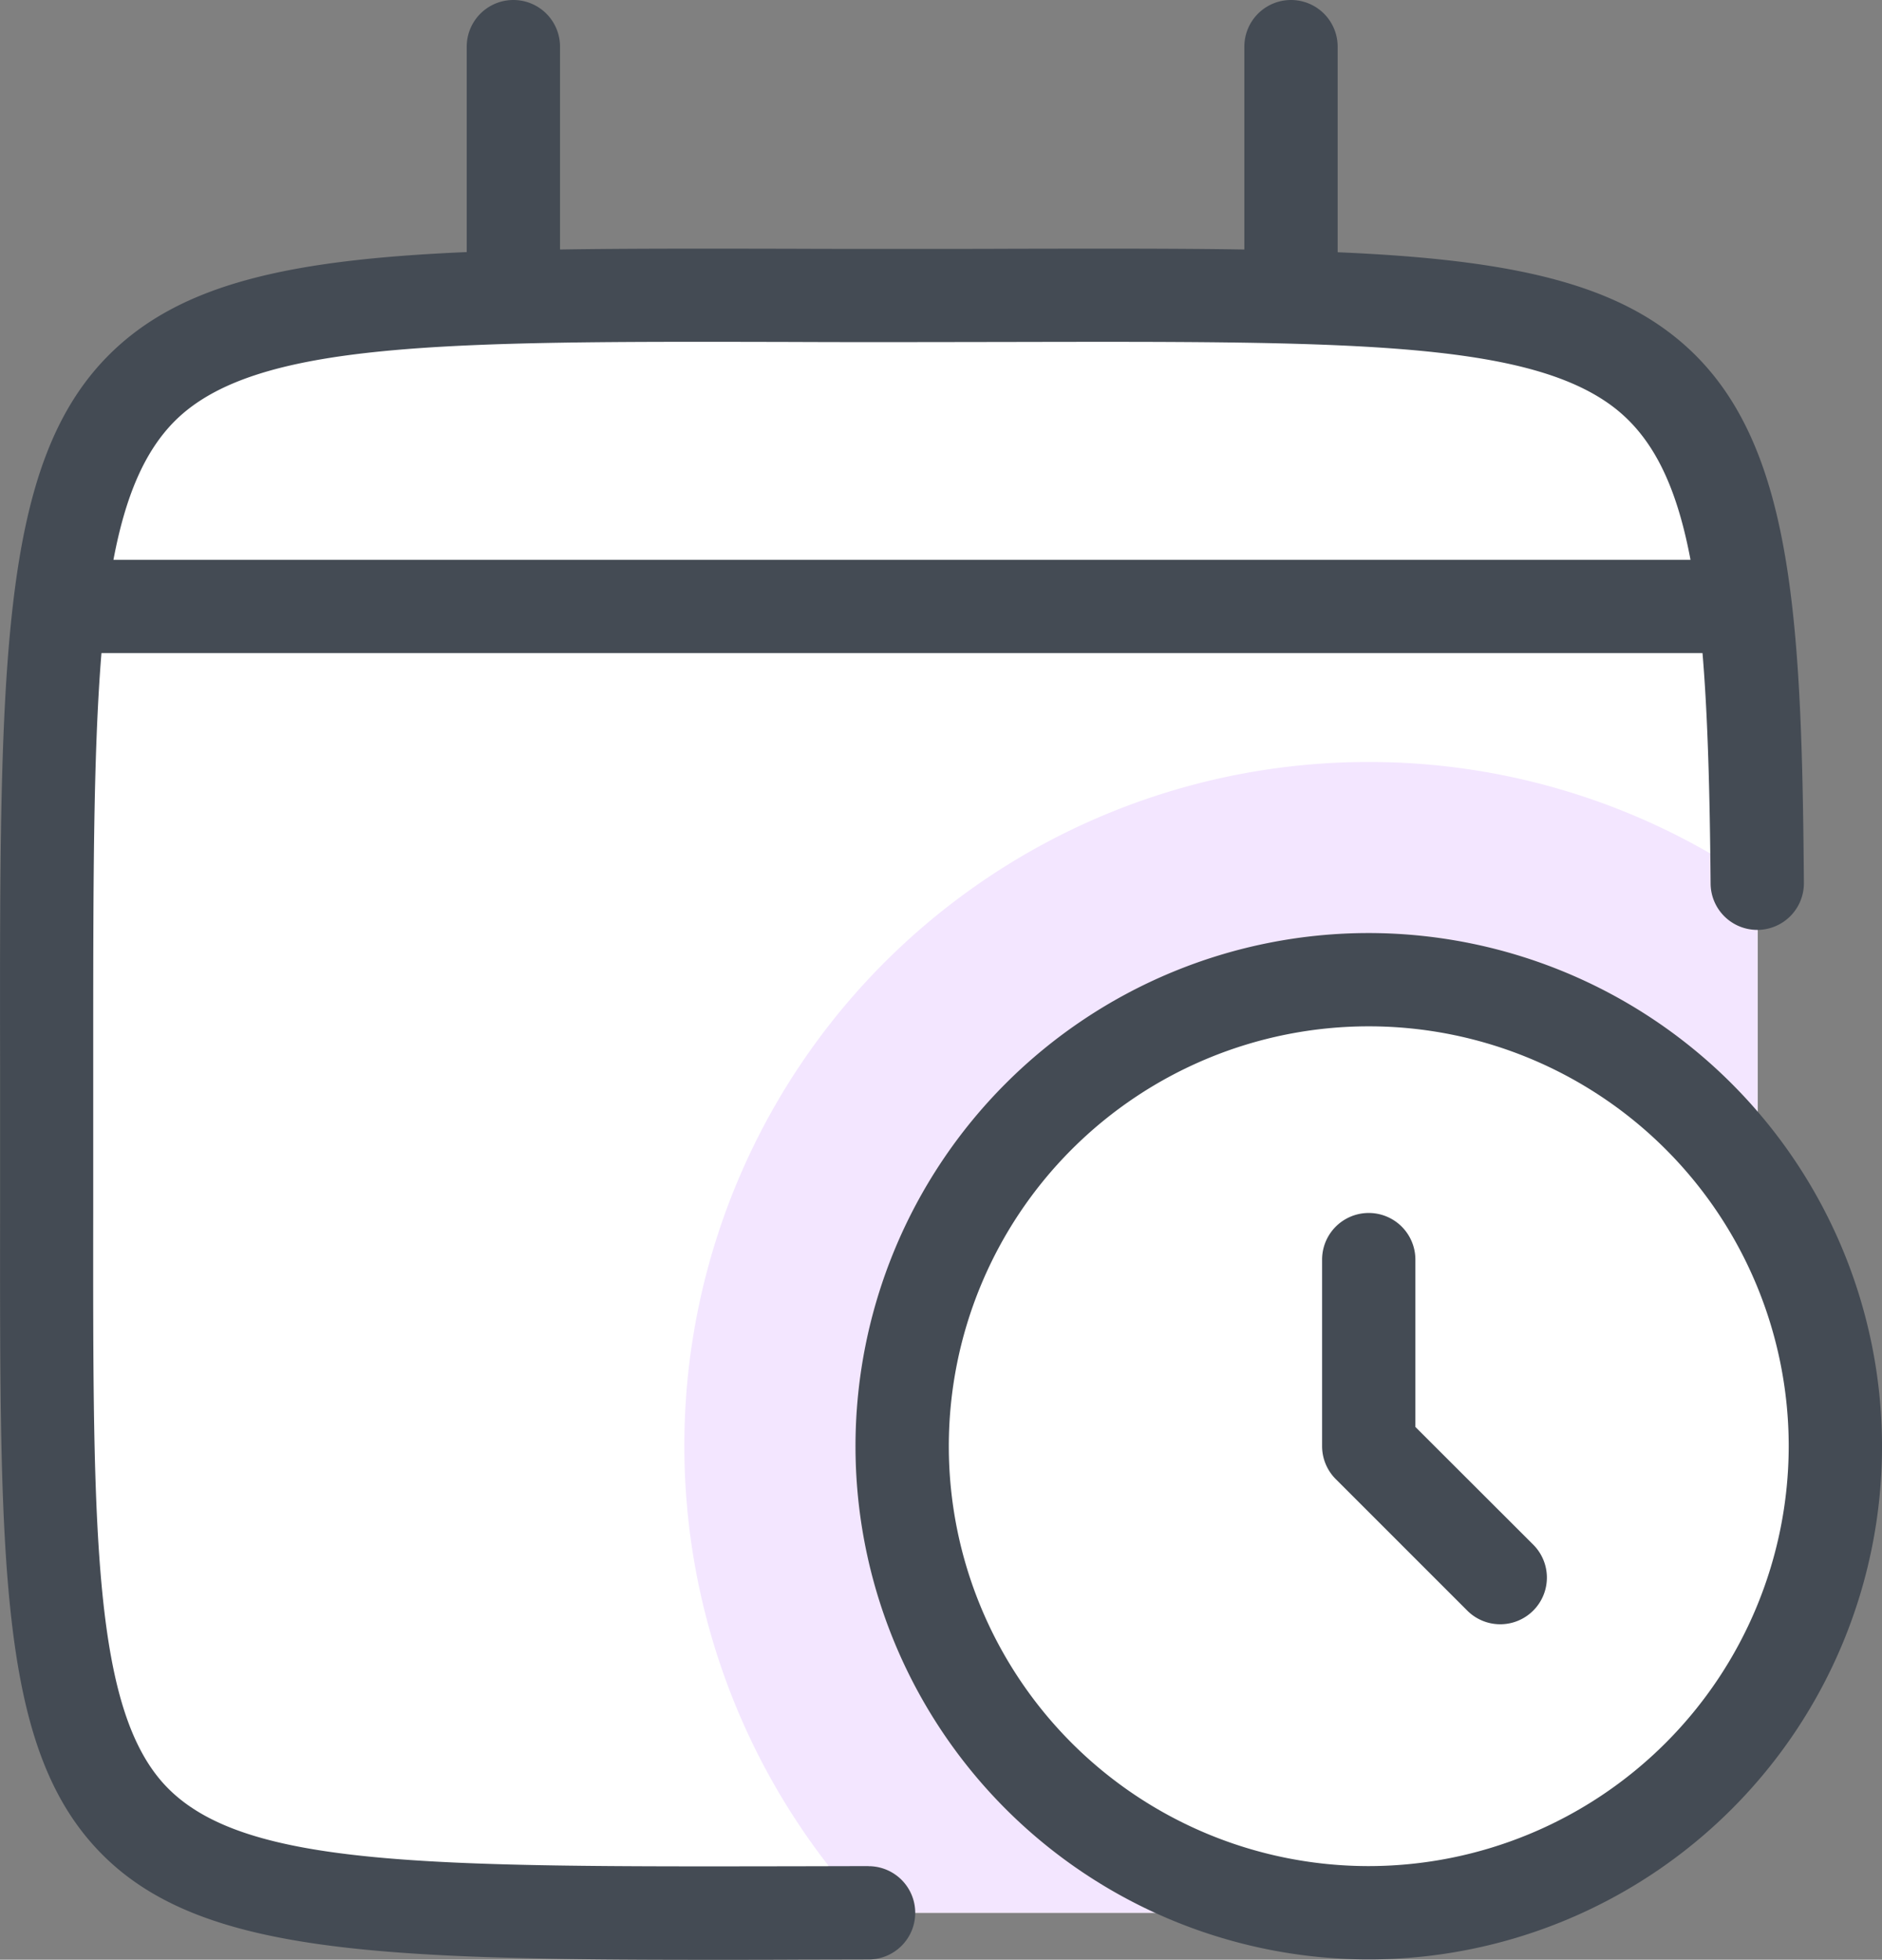 <svg xmlns="http://www.w3.org/2000/svg" width="80.694" height="84.039" viewBox="0 0 80.694 84.039">
  <rect x="0" y="0" width="80.694" height="84.039" fill="#808080" stroke="none"/>
  <g id="schedule" transform="translate(-5.996 -1)">
    <path id="Path_5333" data-name="Path 5333" d="M69.018,89.355H22.337A13.334,13.334,0,0,1,9,76.017V33.337A13.334,13.334,0,0,1,22.337,20H69.018A13.334,13.334,0,0,1,82.356,33.337v42.68A13.334,13.334,0,0,1,69.018,89.355Z" transform="translate(-1.001 -6.329)" fill="#fff"/>
    <path id="Path_5334" data-name="Path 5334" d="M79.342,50A29.323,29.323,0,0,0,57.9,99.348H82.677A13.334,13.334,0,0,0,96.014,86.011v-30.8A29.2,29.2,0,0,0,79.342,50Z" transform="translate(-14.659 -16.323)" fill="#f3e6ff"/>
    <circle id="Ellipse_148" data-name="Ellipse 148" cx="20.006" cy="20.006" r="20.006" transform="translate(44.677 43.013)" fill="#fff"/>
    <path id="Path_5335" data-name="Path 5335" d="M43.237,81.024h0l-3.074.007c-15.7.027-23.581.04-26.948-3.328C9.973,74.462,9.98,66.8,9.993,52.9V46.807c0-7.6-.007-13.4.353-17.8H78.994c.227,2.707.313,5.962.347,9.883a2,2,0,0,0,2,1.987h.013a2,2,0,0,0,1.987-2.014c-.093-12.13-.54-19.779-5.908-23.707C74.38,12.917,69.958,12.1,63.35,11.817V3a2,2,0,0,0-4,0v8.7c-2.928-.047-6.215-.04-9.916-.033-1.514.007-3.094.007-4.755.007s-3.241,0-4.755-.007c-3.708-.007-7-.013-9.916.033V3a2,2,0,0,0-4,0V11.81c-7.6.327-12.27,1.347-15.338,4.408C5.972,20.913,5.979,29.562,6,46.807V52.9c-.013,15.465-.02,23.227,4.395,27.642,4.195,4.195,11.71,4.5,26.061,4.5,1.194,0,2.427,0,3.714-.007l3.068-.007a2,2,0,0,0,0-4Zm-3.321-65.36q2.271.01,4.761.007t4.761-.007c14.091-.027,21.86-.047,25.634,2.714,1.754,1.287,2.794,3.374,3.408,6.629H10.86c.513-2.728,1.334-4.655,2.634-5.955C16.935,15.618,25.1,15.631,39.916,15.664Z" transform="translate(0)" fill="#444b54"/>
    <path id="Path_5336" data-name="Path 5336" d="M83.007,61a22.007,22.007,0,1,0,22.007,22.007A22.028,22.028,0,0,0,83.007,61Zm0,40.012a18.006,18.006,0,1,1,18.006-18.006A18.024,18.024,0,0,1,83.007,101.012Z" transform="translate(-18.323 -19.988)" fill="#444b54"/>
    <path id="Path_5337" data-name="Path 5337" d="M95,88.176V81a2,2,0,0,0-4,0v8a2,2,0,0,0,.587,1.414l5.662,5.662a2,2,0,0,0,2.828-2.828Z" transform="translate(-28.317 -25.984)" fill="#444b54"/>
  </g>
</svg>

